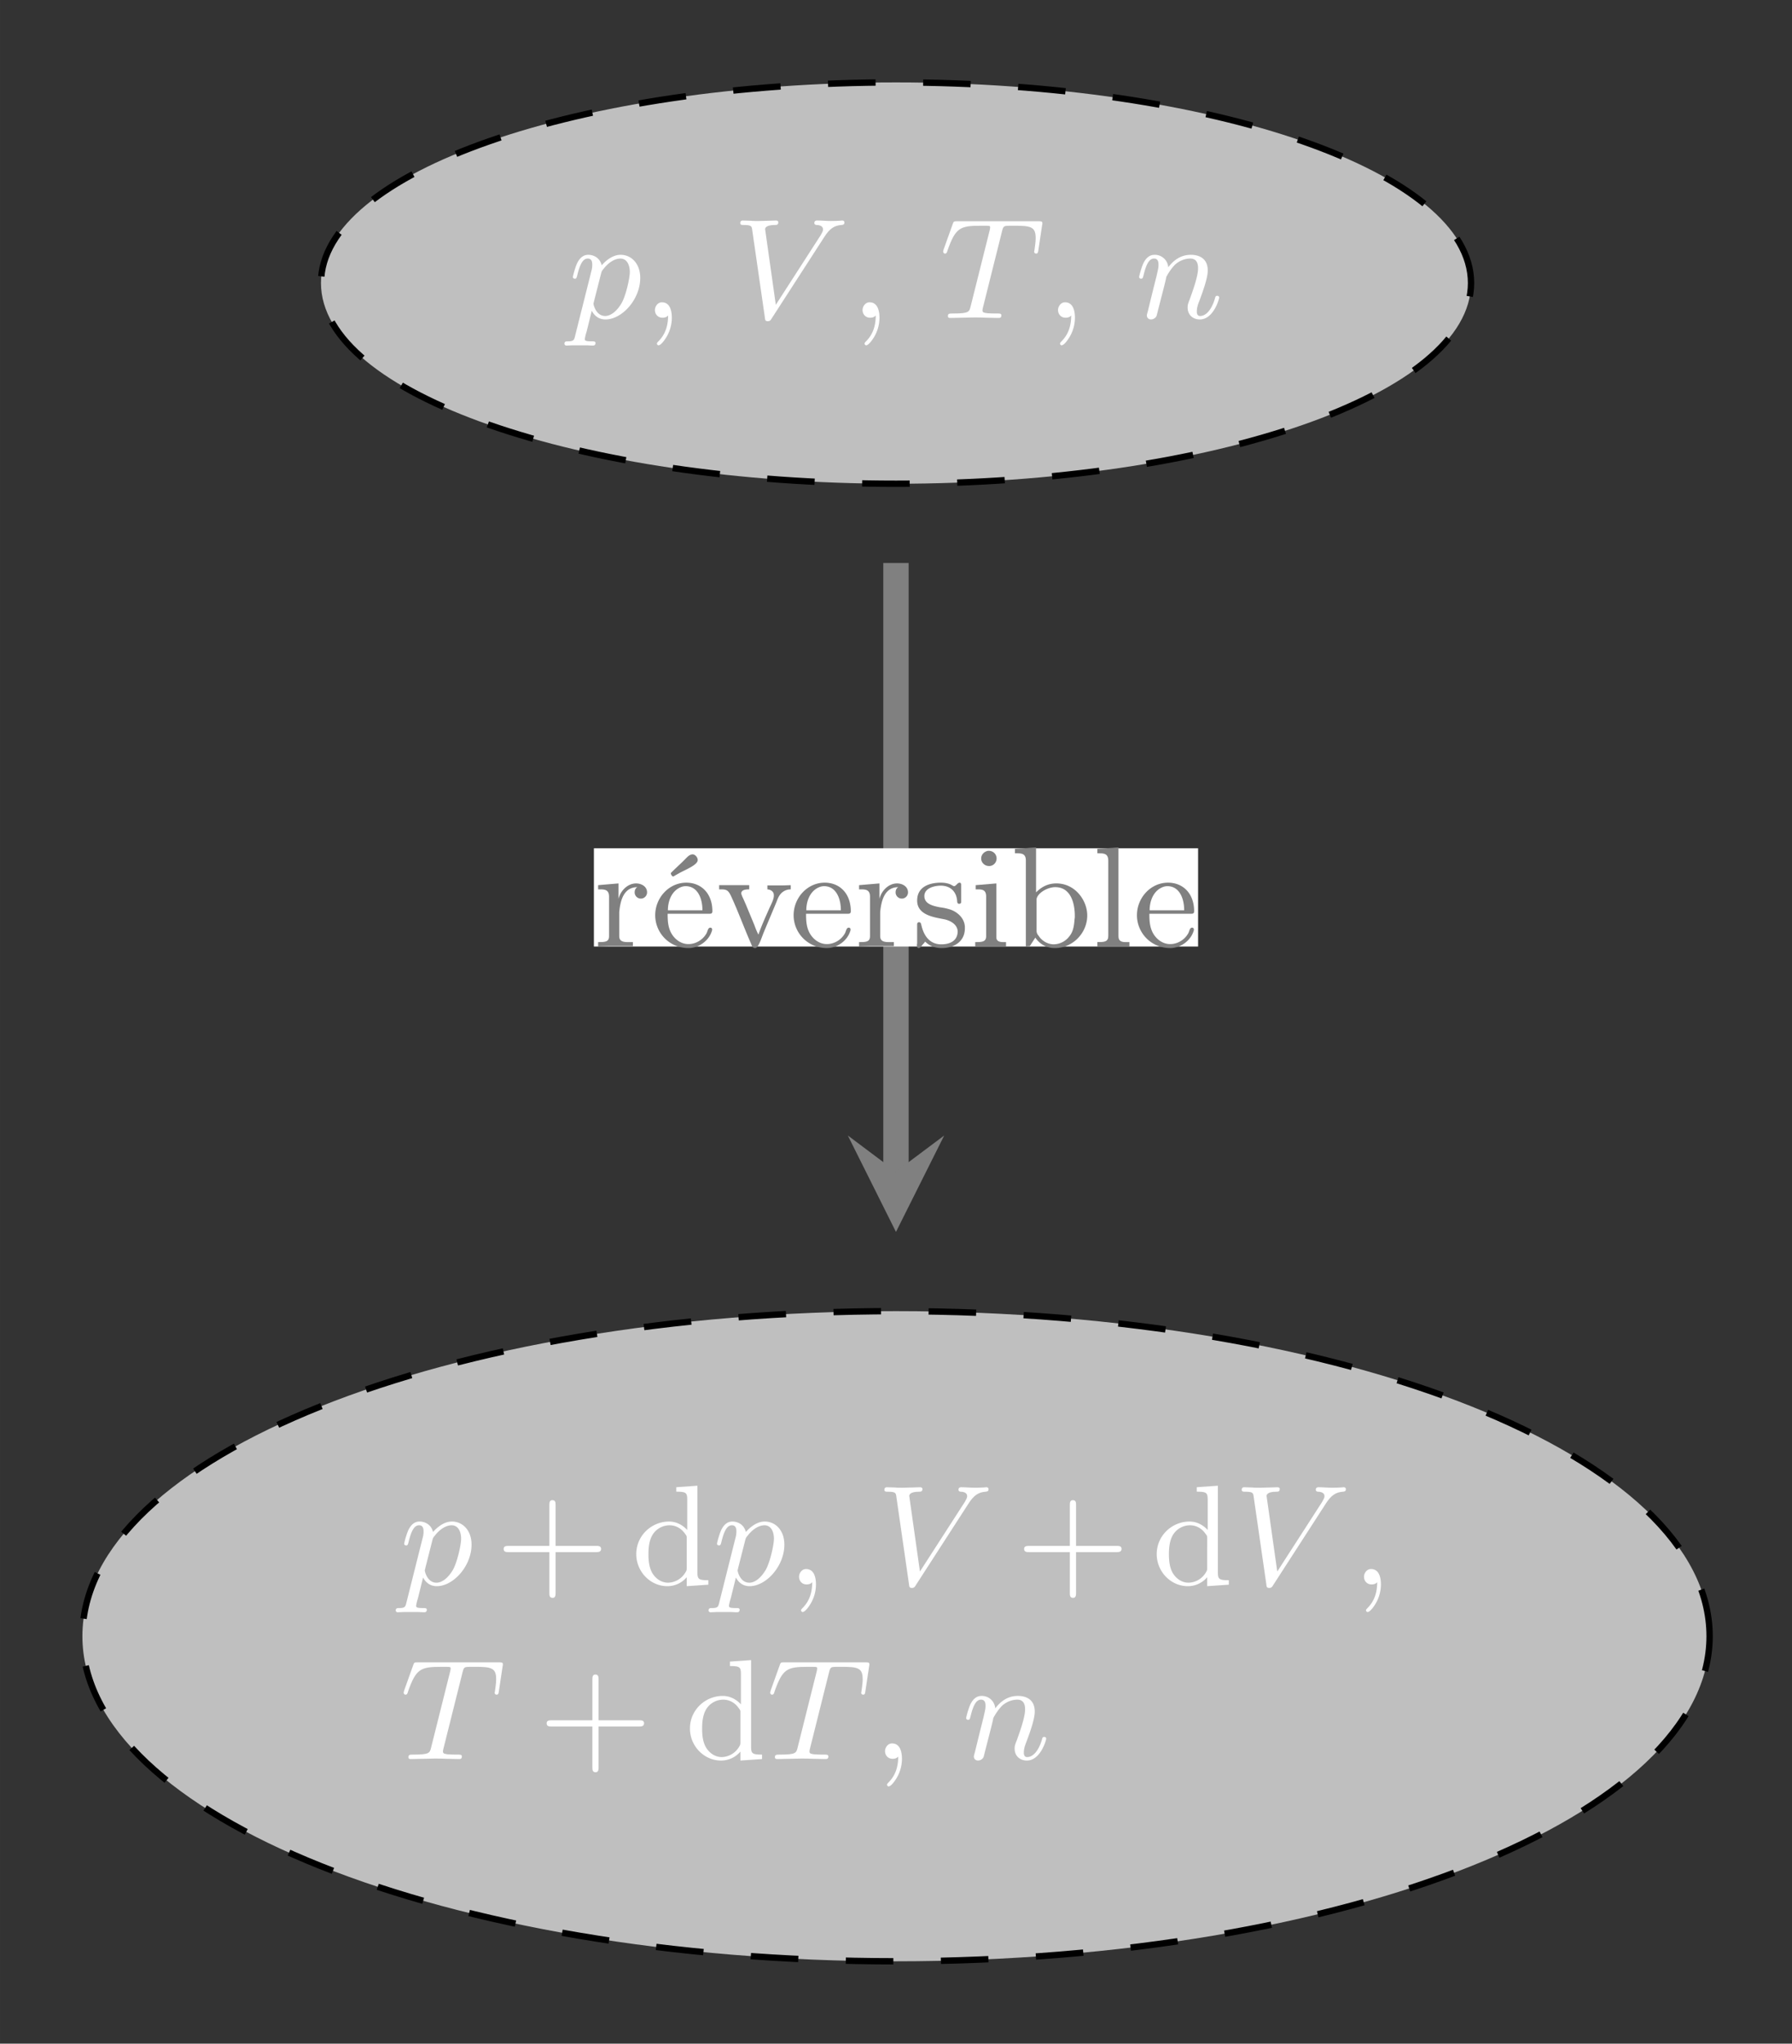 <svg xmlns="http://www.w3.org/2000/svg" xmlns:xlink="http://www.w3.org/1999/xlink" width="150.192" height="171.253" viewBox="0 0 112.644 128.44"><rect x="0" y="0" width="112.644" height="128.44" fill="#333333" stroke="none"/><defs><symbol overflow="visible" id="a"><path style="stroke:none" d="M.406 1.125c-.062.25-.078.344-.453.344-.11 0-.219 0-.219.156 0 .031.032.11.125.11l.375-.016H1.078c.156 0 .297.015.438.015.046 0 .171 0 .171-.156 0-.11-.093-.11-.25-.11-.421 0-.421-.062-.421-.155a2.9 2.9 0 0 1 .109-.438l.328-1.328c.094.187.344.547.86.547C3.359.094 4.5-1.172 4.5-2.516c0-.906-.563-1.453-1.234-1.453-.188 0-.641.047-1.188.656-.125-.5-.547-.656-.844-.656-.375 0-.578.281-.703.531-.14.313-.265.813-.265.86 0 .078.062.11.125.11.093 0 .109-.048.156-.235.172-.703.36-1.031.656-1.031.281 0 .281.28.281.421 0 .063-.015.204-.03.266Zm1.625-3.89c.047-.172.047-.188.172-.329.235-.312.64-.64 1.047-.64.422 0 .594.421.594.843 0 .391-.25 1.516-.531 1.985-.313.515-.688.781-1.016.781-.578 0-.735-.703-.735-.766 0-.062.032-.109.032-.156Zm0 0"/></symbol><symbol overflow="visible" id="c"><path style="stroke:none" d="M5.797-5.063c.36-.578.672-.75 1.094-.78.109-.016.187-.016.187-.173 0-.062-.062-.109-.125-.109-.031 0-.25.031-.734.031-.282 0-.594-.031-.86-.031-.062 0-.171.016-.171.156 0 .11.109.125.125.125.093 0 .421.016.421.282 0 .078-.03.14-.062.203-.047.078-.063.109-.094.171L2.766-.827l-.672-4.75c0-.078.062-.266.61-.266.108 0 .218 0 .218-.172 0-.093-.094-.109-.14-.109-.157 0-.345.016-.516.016-.188 0-.375.015-.579.015-.156 0-.406 0-.484-.015-.078 0-.437-.016-.516-.016-.03 0-.156 0-.156.156 0 .125.094.125.203.125.5 0 .516.078.547.297L2.078-.03c.016.172.031.234.188.234.14 0 .187-.078.25-.187Zm0 0"/></symbol><symbol overflow="visible" id="d"><path style="stroke:none" d="M3.938-5.469c.046-.187.078-.281.218-.312.078-.016.36-.016.547-.016 1.031 0 1.344.063 1.344.766 0 .11 0 .25-.078.781l-.016.078c0 .063.031.125.125.125.11 0 .125-.094.14-.219l.235-1.562c.016-.031.016-.094.016-.125 0-.125-.078-.125-.25-.125h-5.11c-.218 0-.218.016-.28.187L.265-4.312c-.032.109-.032.14-.032.14 0 .047.032.125.11.125.11 0 .125-.062.172-.219.5-1.406.78-1.53 2.078-1.53h.344c.25 0 .25.03.25.109 0 .046-.016.109-.032.187L1.953-.703c-.078.312-.11.422-1.062.422-.282 0-.36 0-.36.172C.531 0 .641 0 .687 0c.235 0 .485-.016.735-.016s.5-.015.75-.015c.406 0 .422 0 .75.015.125 0 .703.016.781.016.078 0 .188 0 .188-.156 0-.125-.079-.125-.297-.125-.235 0-.344 0-.578-.016-.204-.031-.313-.031-.313-.187 0-.047.016-.11.031-.172Zm0 0"/></symbol><symbol overflow="visible" id="e"><path style="stroke:none" d="M1.688-1.406c.109-.422.28-1.078.28-1.157.016-.046.25-.484.563-.796.266-.235.61-.375.953-.375.485 0 .485.468.485.625 0 .546-.422 1.64-.516 1.921-.11.266-.14.36-.14.532 0 .484.359.75.765.75.86 0 1.219-1.282 1.219-1.375 0-.047-.031-.11-.125-.11s-.11.047-.14.157c-.22.765-.595 1.109-.923 1.109-.062 0-.218 0-.218-.281 0-.235.078-.469.156-.656.172-.47.531-1.407.531-1.922 0-.797-.594-.985-1.062-.985-.829 0-1.266.594-1.422.781a.84.84 0 0 0-.86-.78c-.375 0-.578.28-.703.53-.14.313-.265.813-.265.86 0 .078.062.11.125.11.093 0 .109-.048.156-.235.172-.703.36-1.031.656-1.031.281 0 .281.28.281.421 0 .188-.078.454-.125.688-.062.234-.156.625-.187.734L.812-.42C.75-.204.75-.189.75-.157c0 .11.078.25.266.25a.402.402 0 0 0 .328-.188c.031-.047.093-.344.14-.515Zm0 0"/></symbol><symbol overflow="visible" id="b"><path style="stroke:none" d="M1.625-.156c0 .61-.156 1.172-.61 1.625-.03.031-.093.093-.093.14 0 .063.062.11.094.11.156 0 .375-.313.484-.485a2.37 2.37 0 0 0 .36-1.25c0-.39-.094-.968-.626-.968C.97-.984.797-.72.797-.5c0 .281.203.484.469.484.14 0 .265-.03.359-.14Zm0 0"/></symbol><symbol overflow="visible" id="i"><path style="stroke:none" d="M.266-3.86v.266h.14c.281 0 .547.031.547.453v2.485c0 .36-.234.375-.687.375v.265L.89-.03h1.562v-.25h-.297c-.312 0-.562-.047-.562-.375v-1.516c.062-.625.234-1.562 1.14-1.562-.125.062-.171.203-.171.328a.39.39 0 1 0 .78 0c0-.375-.359-.563-.687-.563-.547 0-.984.469-1.11.969v-.969Zm0 0"/></symbol><symbol overflow="visible" id="j"><path style="stroke:none" d="M1.031-2.063h2.657c.109 0 .156-.046.156-.156 0-1.125-.703-1.797-1.64-1.797-1.095 0-1.954.954-1.954 2.047C.25-.875 1.125.094 2.344.094c.64 0 1.281-.453 1.469-1.078.015-.016.015-.063.015-.094a.107.107 0 0 0-.11-.11c-.171 0-.171.266-.265.391-.219.375-.656.64-1.094.64h-.062C1.828-.171 1.422-.5 1.219-.921c-.172-.36-.188-.75-.188-1.14Zm.016-.218c0-.594.25-1.281.906-1.485a.914.914 0 0 1 .203-.03c.781 0 1.063.796 1.063 1.515Zm1.484-3.5c-.156.015-.312.203-.422.312-.28.282-.578.547-.859.828-.016.016-.016.032-.016.047 0 .063.079.188.141.188.047 0 .094-.047.125-.063l.25-.14c.39-.22 1.172-.516 1.172-.829 0-.171-.156-.359-.344-.359-.015 0-.031.016-.047.016Zm0 0"/></symbol><symbol overflow="visible" id="k"><path style="stroke:none" d="M.172-3.86v.266h.14c.454 0 .485.14.797.844.375.86.704 1.75 1.079 2.594.046.125.093.25.25.25.203 0 .39-.625.53-.969.266-.64.532-1.266.798-1.906.062-.156.109-.297.203-.438a.829.829 0 0 1 .703-.375v-.265l-.438.015h-1.03v.25c.218.016.405.14.405.36v.046c0 .235-.187.563-.296.813-.235.531-.485 1.078-.672 1.625-.11-.203-.188-.422-.266-.625l-.531-1.281c-.078-.172-.14-.328-.219-.485-.016-.062-.063-.14-.063-.203 0-.234.313-.25.5-.25v-.265Zm0 0"/></symbol><symbol overflow="visible" id="l"><path style="stroke:none" d="M1.031-2.063h2.657c.109 0 .156-.046.156-.156 0-1.125-.703-1.797-1.64-1.797-1.095 0-1.954.954-1.954 2.047C.25-.875 1.125.094 2.344.094c.64 0 1.281-.453 1.469-1.078.015-.016.015-.063.015-.094a.107.107 0 0 0-.11-.11c-.171 0-.171.266-.265.391-.219.375-.656.64-1.094.64h-.062C1.828-.171 1.422-.5 1.219-.921c-.172-.36-.188-.75-.188-1.14Zm.016-.218c0-.594.25-1.281.906-1.485a.914.914 0 0 1 .203-.03c.781 0 1.063.796 1.063 1.515Zm0 0"/></symbol><symbol overflow="visible" id="m"><path style="stroke:none" d="M.813-.313c.296.297.656.407 1.046.407.735 0 1.454-.375 1.454-1.25v-.094c-.032-.516-.422-.89-.876-1.063a3.528 3.528 0 0 0-.703-.156c-.375-.078-.968-.187-.968-.703 0-.515.656-.656 1.03-.656.579 0 .985.344 1.032.969 0 .078.016.171.125.171.063 0 .125-.03.125-.109v-1.078c0-.063-.015-.14-.094-.14-.14 0-.234.218-.343.218h-.016c-.063-.015-.125-.062-.188-.094-.187-.093-.421-.125-.64-.125-.625 0-1.484.204-1.484 1.125 0 .907 1.046 1.047 1.687 1.172.39.078.828.313.86.75 0 .64-.532.828-1.016.828h-.078C1.109-.17.75-.656.594-1.28c-.031-.094-.031-.25-.156-.25-.11 0-.126.078-.126.156v1.156c0 .047-.015.078-.015.125 0 .094.016.188.11.188.093 0 .156-.11.218-.172l.031-.047c.063-.063.11-.11.156-.188Zm0 0"/></symbol><symbol overflow="visible" id="n"><path style="stroke:none" d="M.36-3.86v.266H.5c.297 0 .516.047.516.453v2.485c0 .36-.25.375-.688.375v.265h1.938V-.28h-.141c-.234 0-.469-.031-.469-.313v-3.375Zm.765-2.156c-.234.047-.422.235-.422.485s.219.468.485.468h.062a.474.474 0 0 0 .422-.468.477.477 0 0 0-.484-.485Zm0 0"/></symbol><symbol overflow="visible" id="o"><path style="stroke:none" d="M.266-6.14v.28h.14c.297 0 .547.032.547.454v5.39l.25-.015.344-.531c.312.453.75.656 1.234.656 1.125 0 2.031-.953 2.031-2.047 0-.953-.765-2.016-1.937-2.016-.484 0-.89.172-1.281.563v-2.828Zm3.75 4.406c-.032.421-.079.796-.344 1.109a1.252 1.252 0 0 1-.969.484c-.375 0-.75-.218-.953-.546a.457.457 0 0 1-.125-.297v-2c.063-.391.703-.75 1.172-.75 1.047 0 1.234 1.14 1.234 1.812 0 .063 0 .125-.015.188Zm0 0"/></symbol><symbol overflow="visible" id="p"><path style="stroke:none" d="M.328-6.14v.28h.11c.312 0 .578.016.578.47v4.718c0 .375-.25.39-.641.39H.328v.266h2.016V-.28h-.235c-.234 0-.453-.047-.453-.36v-5.593Zm0 0"/></symbol><symbol overflow="visible" id="g"><path style="stroke:none" d="M6.328-2.047c.125 0 .313 0 .313-.203 0-.188-.172-.188-.313-.188H3.781V-5c0-.14 0-.313-.203-.313-.187 0-.187.188-.187.313v2.563H.828c-.125 0-.312 0-.312.187 0 .203.171.203.312.203h2.563V.516c0 .14 0 .312.203.312.187 0 .187-.187.187-.312v-2.563Zm0 0"/></symbol><symbol overflow="visible" id="h"><path style="stroke:none" d="M3.484-1.078c0 .156 0 .187-.125.375a1.3 1.3 0 0 1-1.046.578c-.391 0-.75-.219-.985-.594-.234-.39-.25-.906-.25-1.203 0-.422.047-.89.281-1.25a1.262 1.262 0 0 1 1.047-.562c.375 0 .735.187.969.53.11.142.11.142.11.313Zm.032-2.36c-.047-.046-.454-.53-1.141-.53-1.11 0-2.063.89-2.063 2.046 0 1.11.891 2.016 1.954 2.016A1.59 1.59 0 0 0 3.484-.47v.563L4.844 0v-.281c-.61 0-.688-.063-.688-.5V-6.22l-1.328.094v.281c.61 0 .688.063.688.5Zm0 0"/></symbol><clipPath id="f"><path d="M0 76h112.645v52.441H0Zm0 0"/></clipPath></defs><path style="fill-rule:nonzero;fill:#bfbfbf;fill-opacity:1;stroke-width:.399;stroke-linecap:butt;stroke-linejoin:miter;stroke:#000;stroke-opacity:1;stroke-dasharray:2.989,2.989;stroke-miterlimit:10" d="M36.147.002c0 6.96-16.184 12.61-36.149 12.61-19.96 0-36.144-5.65-36.144-12.61 0-6.965 16.183-12.613 36.144-12.613 19.965 0 36.149 5.648 36.149 12.613Zm0 0" transform="matrix(1 0 0 -1 56.322 17.791)"/><use xlink:href="#a" x="35.745" y="19.983" style="fill:#fff;fill-opacity:1"/><use xlink:href="#b" x="40.371" y="19.983" style="fill:#fff;fill-opacity:1"/><use xlink:href="#c" x="46.001" y="19.983" style="fill:#fff;fill-opacity:1"/><use xlink:href="#b" x="53.423" y="19.983" style="fill:#fff;fill-opacity:1"/><use xlink:href="#d" x="59.054" y="19.983" style="fill:#fff;fill-opacity:1"/><use xlink:href="#b" x="65.71" y="19.983" style="fill:#fff;fill-opacity:1"/><use xlink:href="#e" x="71.34" y="19.983" style="fill:#fff;fill-opacity:1"/><path style="stroke:none;fill-rule:nonzero;fill:#bfbfbf;fill-opacity:1" d="M107.465 102.832c0-11.285-22.899-20.43-51.145-20.43-28.242 0-51.14 9.145-51.14 20.43 0 11.281 22.898 20.43 51.14 20.43 28.246 0 51.145-9.149 51.145-20.43Zm0 0"/><g clip-path="url(#f)"><path style="fill:none;stroke-width:.399;stroke-linecap:butt;stroke-linejoin:miter;stroke:#000;stroke-opacity:1;stroke-dasharray:2.989,2.989;stroke-miterlimit:10" d="M51.143-85.041c0 11.285-22.899 20.43-51.145 20.43-28.242 0-51.14-9.145-51.14-20.43 0-11.281 22.898-20.43 51.14-20.43 28.246 0 51.145 9.149 51.145 20.43Zm0 0" transform="matrix(1 0 0 -1 56.322 17.791)"/></g><use xlink:href="#a" x="25.141" y="99.593" style="fill:#fff;fill-opacity:1"/><use xlink:href="#g" x="31.143" y="99.593" style="fill:#fff;fill-opacity:1"/><use xlink:href="#h" x="39.683" y="99.593" style="fill:#fff;fill-opacity:1"/><use xlink:href="#a" x="44.805" y="99.593" style="fill:#fff;fill-opacity:1"/><use xlink:href="#b" x="49.431" y="99.593" style="fill:#fff;fill-opacity:1"/><use xlink:href="#c" x="55.061" y="99.593" style="fill:#fff;fill-opacity:1"/><use xlink:href="#g" x="63.859" y="99.593" style="fill:#fff;fill-opacity:1"/><use xlink:href="#h" x="72.399" y="99.593" style="fill:#fff;fill-opacity:1"/><use xlink:href="#c" x="77.522" y="99.593" style="fill:#fff;fill-opacity:1"/><use xlink:href="#b" x="84.944" y="99.593" style="fill:#fff;fill-opacity:1"/><use xlink:href="#d" x="25.141" y="110.552" style="fill:#fff;fill-opacity:1"/><use xlink:href="#g" x="33.845" y="110.552" style="fill:#fff;fill-opacity:1"/><use xlink:href="#h" x="43.057" y="110.552" style="fill:#fff;fill-opacity:1"/><use xlink:href="#d" x="48.18" y="110.552" style="fill:#fff;fill-opacity:1"/><use xlink:href="#b" x="54.836" y="110.552" style="fill:#fff;fill-opacity:1"/><use xlink:href="#e" x="60.466" y="110.552" style="fill:#fff;fill-opacity:1"/><path style="fill:none;stroke-width:1.594;stroke-linecap:butt;stroke-linejoin:miter;stroke:gray;stroke-opacity:1;stroke-miterlimit:10" d="M-.002-17.592v-38.25" transform="matrix(1 0 0 -1 56.322 17.791)"/><path style="stroke:none;fill-rule:nonzero;fill:gray;fill-opacity:1" d="m56.32 77.422 3.032-6.059-3.032 2.27-3.027-2.27"/><path style="stroke:none;fill-rule:nonzero;fill:#fff;fill-opacity:1" d="M37.332 59.488h37.98v-6.175h-37.98Zm0 0"/><g style="fill:gray;fill-opacity:1"><use xlink:href="#i" x="37.332" y="59.489"/><use xlink:href="#j" x="40.936" y="59.489"/><use xlink:href="#k" x="45.034" y="59.489"/></g><g style="fill:gray;fill-opacity:1"><use xlink:href="#l" x="49.637" y="59.489"/><use xlink:href="#i" x="53.735" y="59.489"/><use xlink:href="#m" x="57.339" y="59.489"/><use xlink:href="#n" x="60.973" y="59.489"/><use xlink:href="#o" x="63.532" y="59.489"/><use xlink:href="#p" x="68.65" y="59.489"/></g><use xlink:href="#l" x="71.218" y="59.489" style="fill:gray;fill-opacity:1"/></svg>